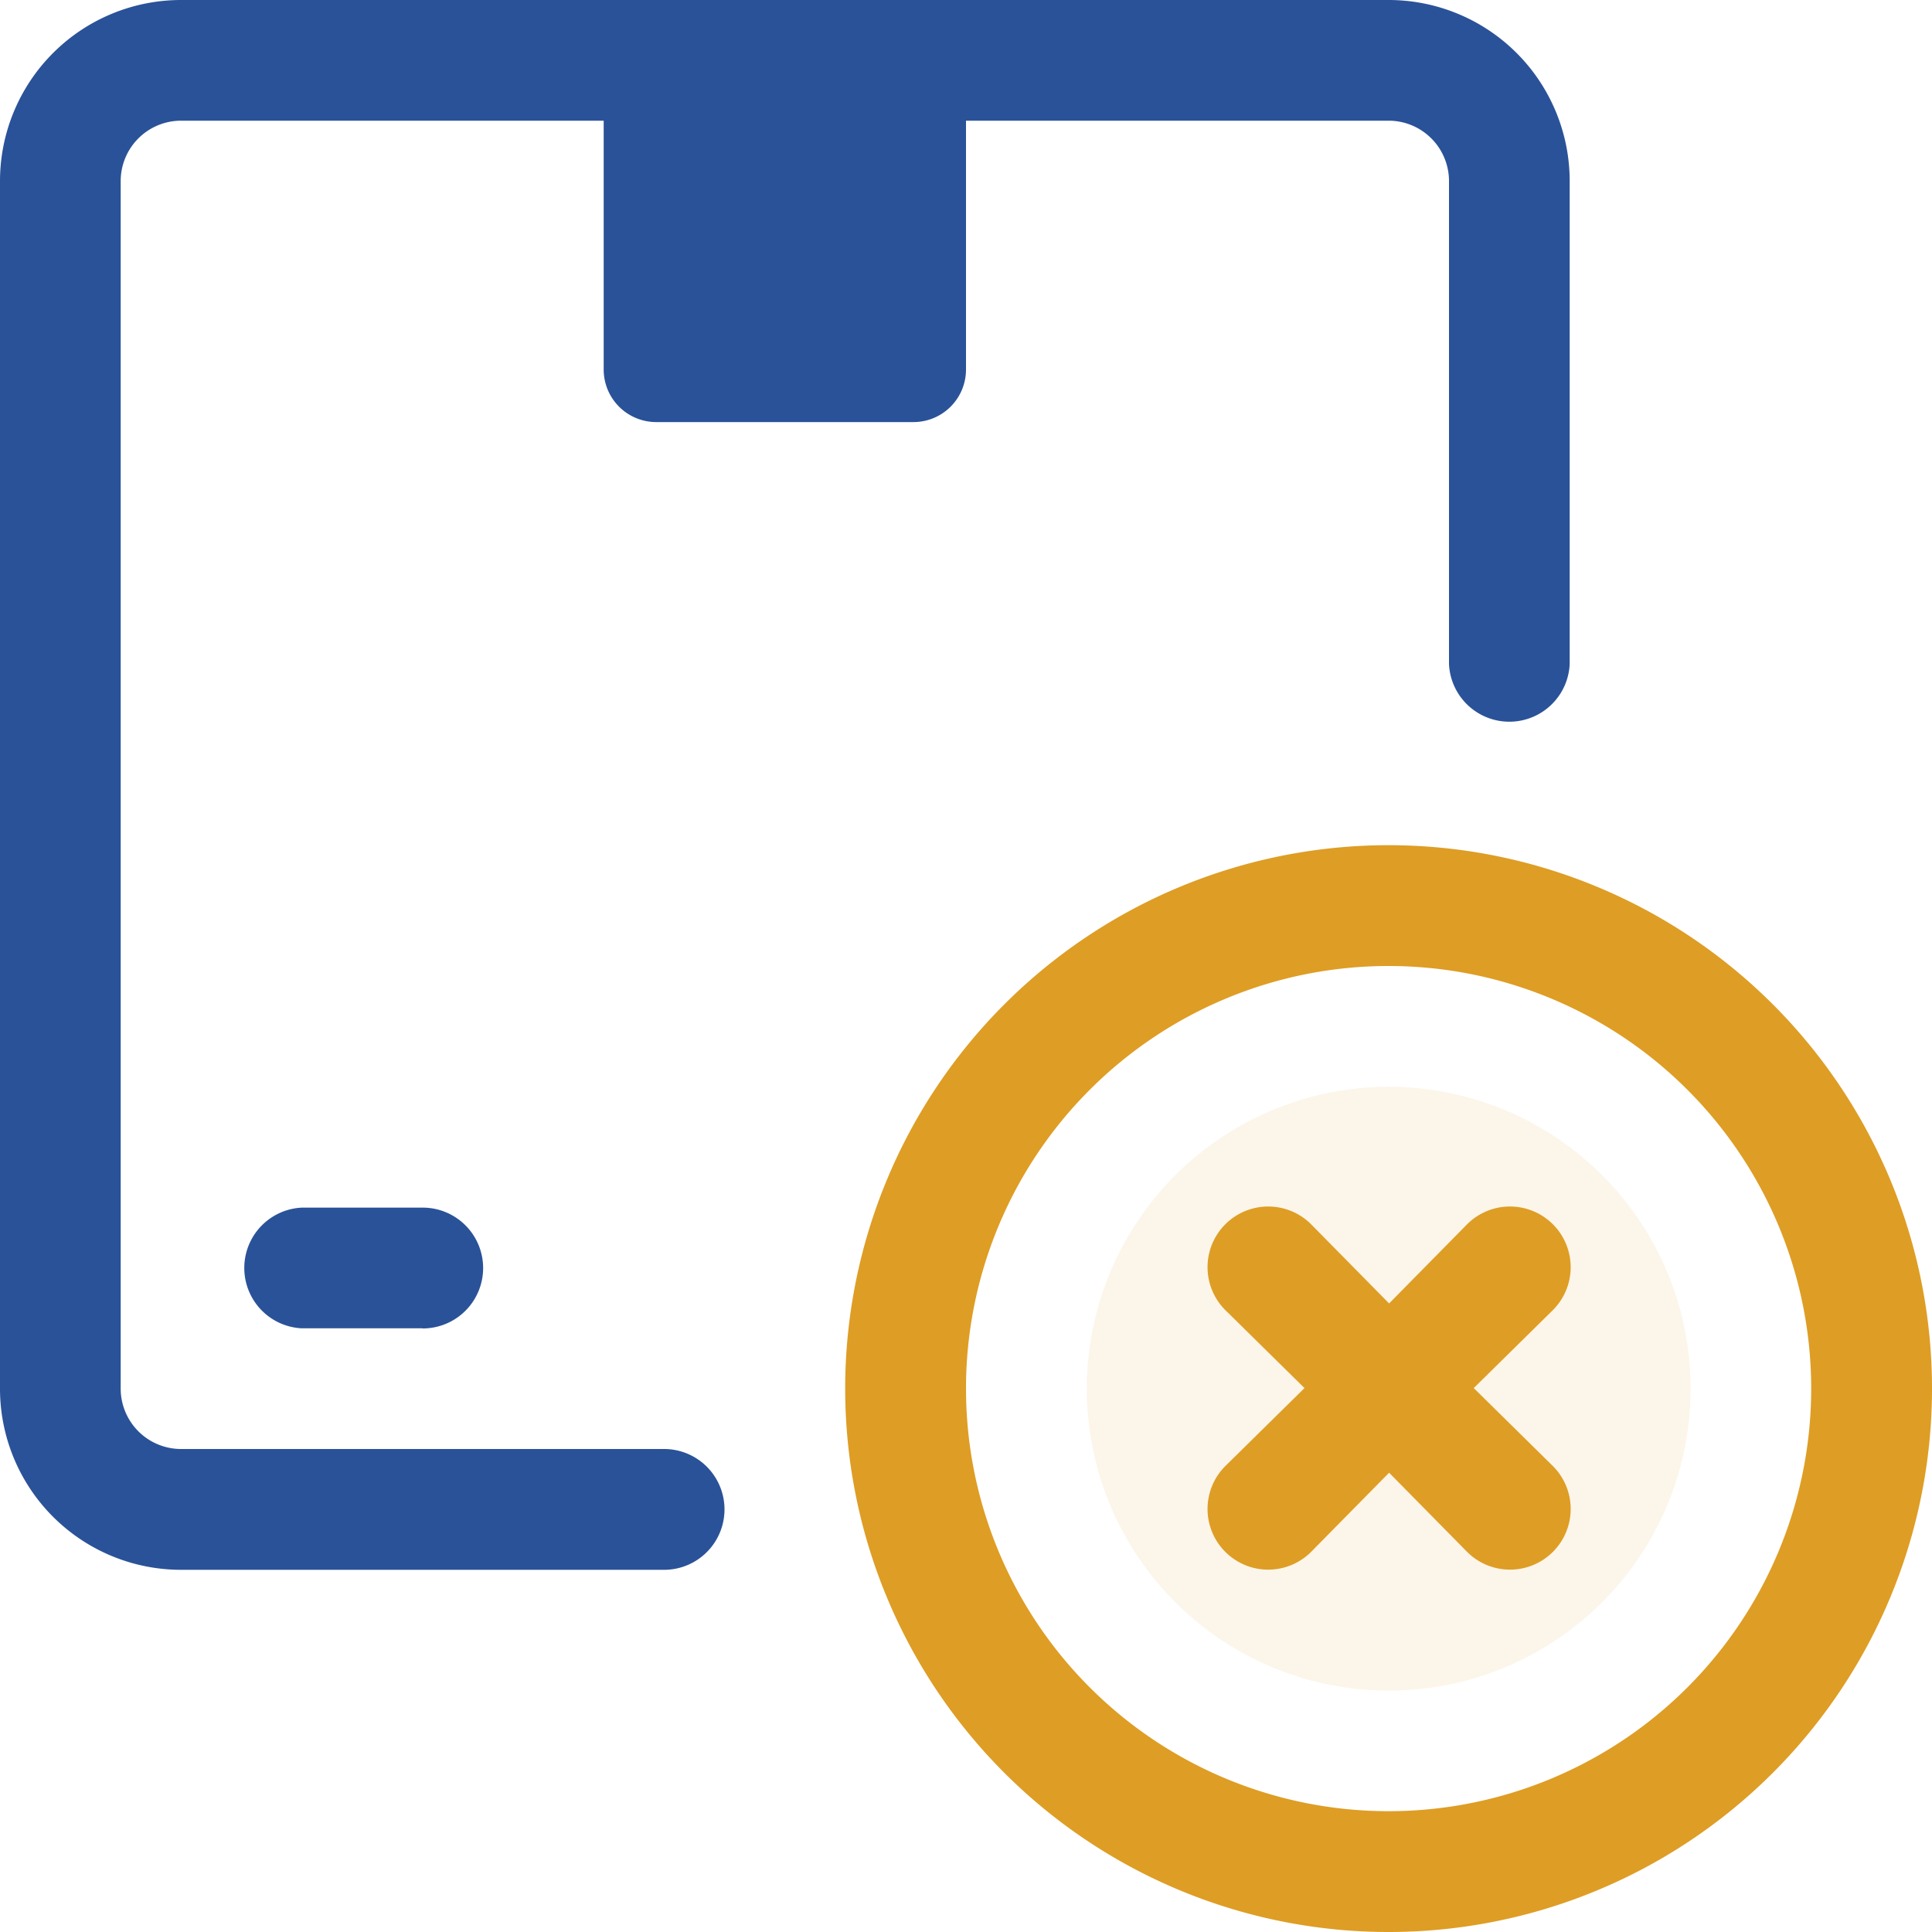 <svg id="_6._Box_Denied" data-name="6. Box Denied" xmlns="http://www.w3.org/2000/svg" width="15" height="15" viewBox="0 0 15 15">
	<path id="Path_1065" data-name="Path 1065" d="M10,1h2.813V3.4a.408.408,0,0,1-.408.408h-2A.408.408,0,0,1,10,3.4Z" transform="translate(-5.313 -0.531)" fill="#2a5298"/>
	<path id="Path_1066" data-name="Path 1066" d="M5.156,12.188H1.406A1.406,1.406,0,0,1,0,10.781V1.406A1.406,1.406,0,0,1,1.406,0h9.375a1.406,1.406,0,0,1,1.406,1.406v3.75a.469.469,0,0,1-.937,0V1.406a.469.469,0,0,0-.469-.469H1.406a.469.469,0,0,0-.469.469v9.375a.469.469,0,0,0,.469.469h3.75a.469.469,0,0,1,0,.938Z" fill="#2a5298"/>
	<path id="Path_1067" data-name="Path 1067" d="M5.406,20.938H4.469a.469.469,0,0,1,0-.937h.938a.469.469,0,0,1,0,.938Z" transform="translate(-2.125 -10.625)" fill="#2a5298"/>
	<path id="Path_1068" data-name="Path 1068" d="M18.219,22.438a4.219,4.219,0,1,1,4.219-4.219A4.219,4.219,0,0,1,18.219,22.438Zm0-7.5A3.281,3.281,0,1,0,21.5,18.219,3.281,3.281,0,0,0,18.219,14.938Z" transform="translate(-7.438 -7.438)" fill="#de9d24"/>
	<circle id="Ellipse_37" data-name="Ellipse 37" cx="2.344" cy="2.344" r="2.344" transform="translate(8.438 8.438)" fill="rgba(222,157,36,0.1)"/>
	<path id="Path_1069" data-name="Path 1069" d="M22.064,21.4l.609-.6a.471.471,0,1,0-.666-.666l-.6.609-.6-.609a.471.471,0,1,0-.666.666l.609.6-.609.6a.471.471,0,1,0,.666.666l.6-.609.6.609a.471.471,0,1,0,.666-.666Z" transform="translate(-10.622 -10.623)" fill="#de9d24"/>
</svg>
